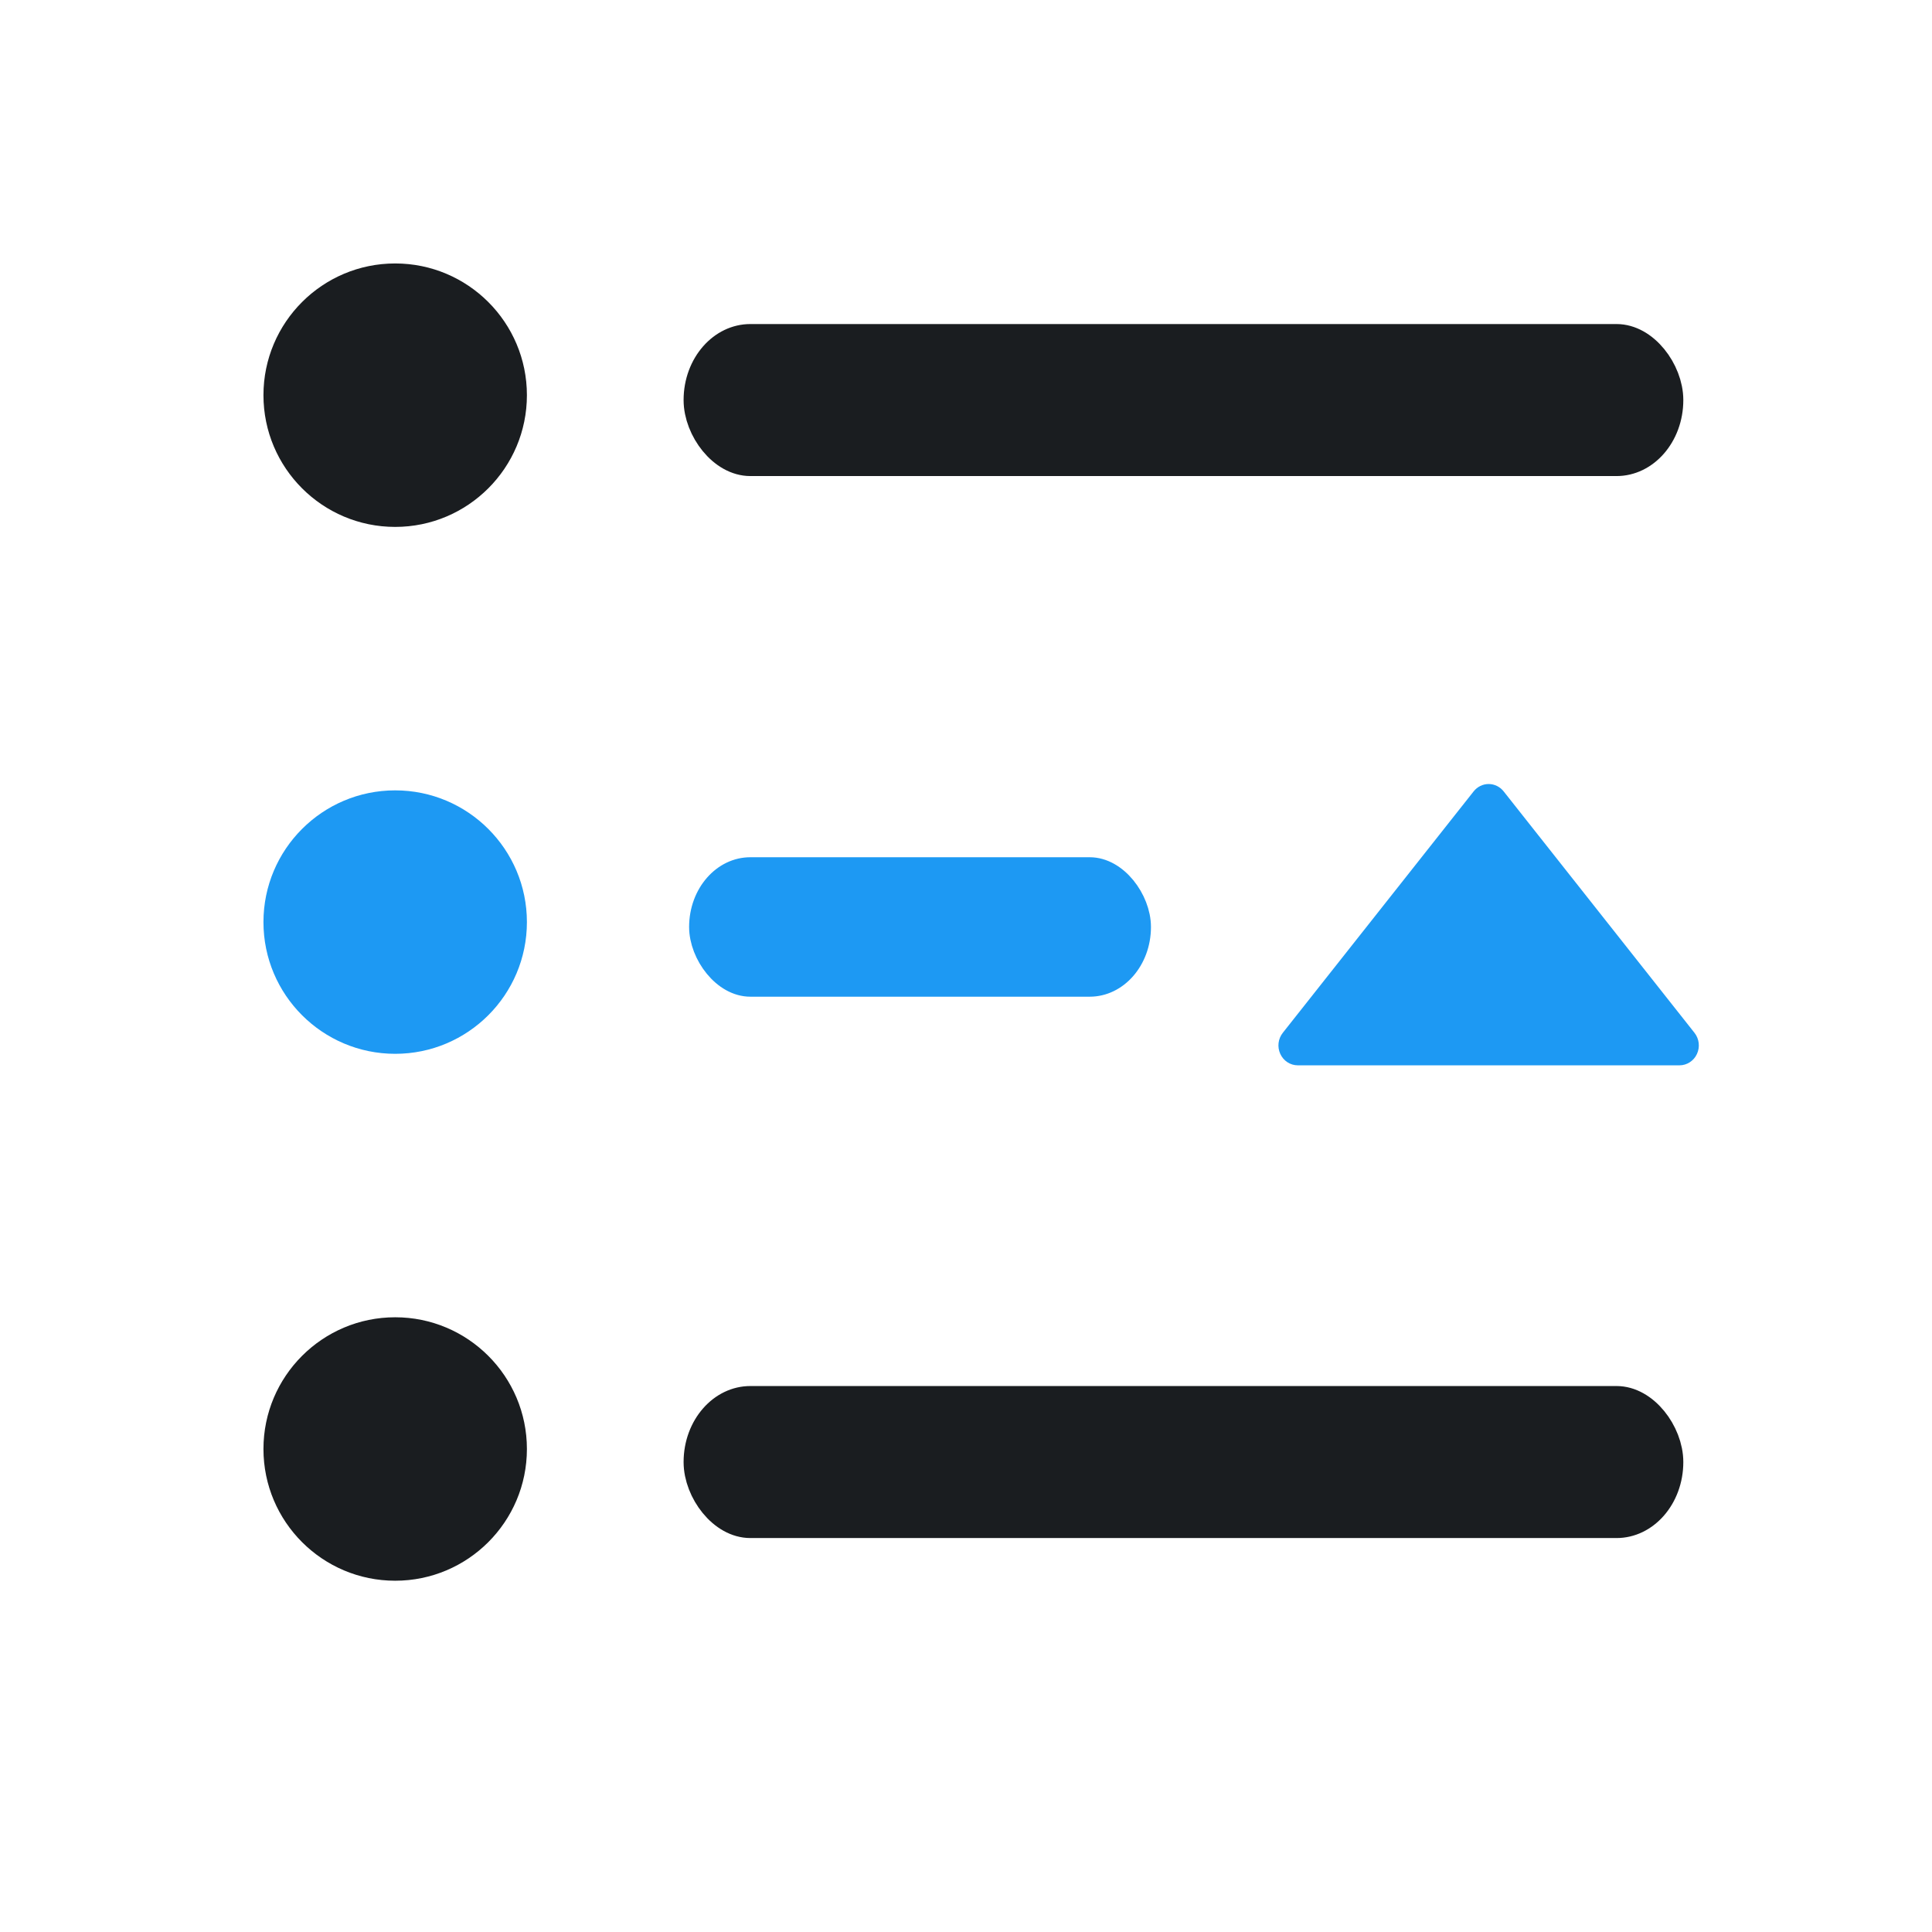<svg xmlns="http://www.w3.org/2000/svg" viewBox="0 0 22 22"><defs><clipPath><path d="m0 706.47h1490.93v-706.47h-1490.93v706.47"/></clipPath><clipPath><path d="m22.2 686.12h1447.73v-667.19h-1447.73v667.19"/></clipPath><clipPath><path fill="#f2f2f2" d="m7 1023.36h1v1h-1z"/></clipPath><clipPath><path fill="#00f" fill-opacity=".514" d="m-7 1024.36h34v34h-34z"/></clipPath><clipPath><path fill="#aade87" fill-opacity=".472" d="m-6 1028.36h32v32h-32z"/></clipPath></defs><g transform="translate(-421.71-525.79)"><path d="m4.5 3c-.828 0-1.5.672-1.5 1.5 0 .828.672 1.5 1.5 1.5.828 0 1.5-.672 1.5-1.5 0-.828-.672-1.5-1.5-1.5m0 12c-.828 0-1.5.672-1.5 1.5 0 .828.672 1.5 1.5 1.5.828 0 1.5-.672 1.5-1.5 0-.828-.672-1.5-1.5-1.5" transform="translate(421.71 525.79)" fill="#1A1D20"/><g transform="matrix(.879 0 0 1 153.25-7.961)" stroke-linejoin="round" stroke-linecap="round"><rect y="537.66" x="314.49" height="1.293" width="12.513" fill="#1A1D20" stroke="#1A1D20" stroke-width=".438" rx=".646"/><rect y="543.66" x="314.49" height="1.293" width="5.688" fill="#1d99f3" stroke="#1d99f3" stroke-width=".295" rx=".646"/></g><g transform="matrix(.879 0 0 1 153.25-1.868)"><rect y="543.66" x="314.49" height="1.293" width="12.513" fill="#1A1D20" stroke="#1A1D20" stroke-linejoin="round" stroke-linecap="round" stroke-width=".438" rx=".646"/><path d="m16.293 346.45l144.71-117.73c3.582-2.91 8.503-3.501 12.66-1.516 4.156 1.963 6.811 6.17 6.811 10.772v235.47c0 4.608-2.654 8.81-6.811 10.776-4.157 1.986-9.08 1.391-12.66-1.52l-144.71-117.74c-2.782-2.27-4.411-5.659-4.411-9.256 0-3.598 1.63-6.989 4.411-9.256" transform="matrix(0 .019-.021 0 332.17 536.36)" fill="#1d99f3"/></g><path d="m426.21 534.79c-.828 0-1.5.672-1.5 1.5 0 .828.672 1.5 1.5 1.5.828 0 1.5-.672 1.5-1.5 0-.828-.672-1.5-1.5-1.5" fill="#1d99f3"/></g></svg>